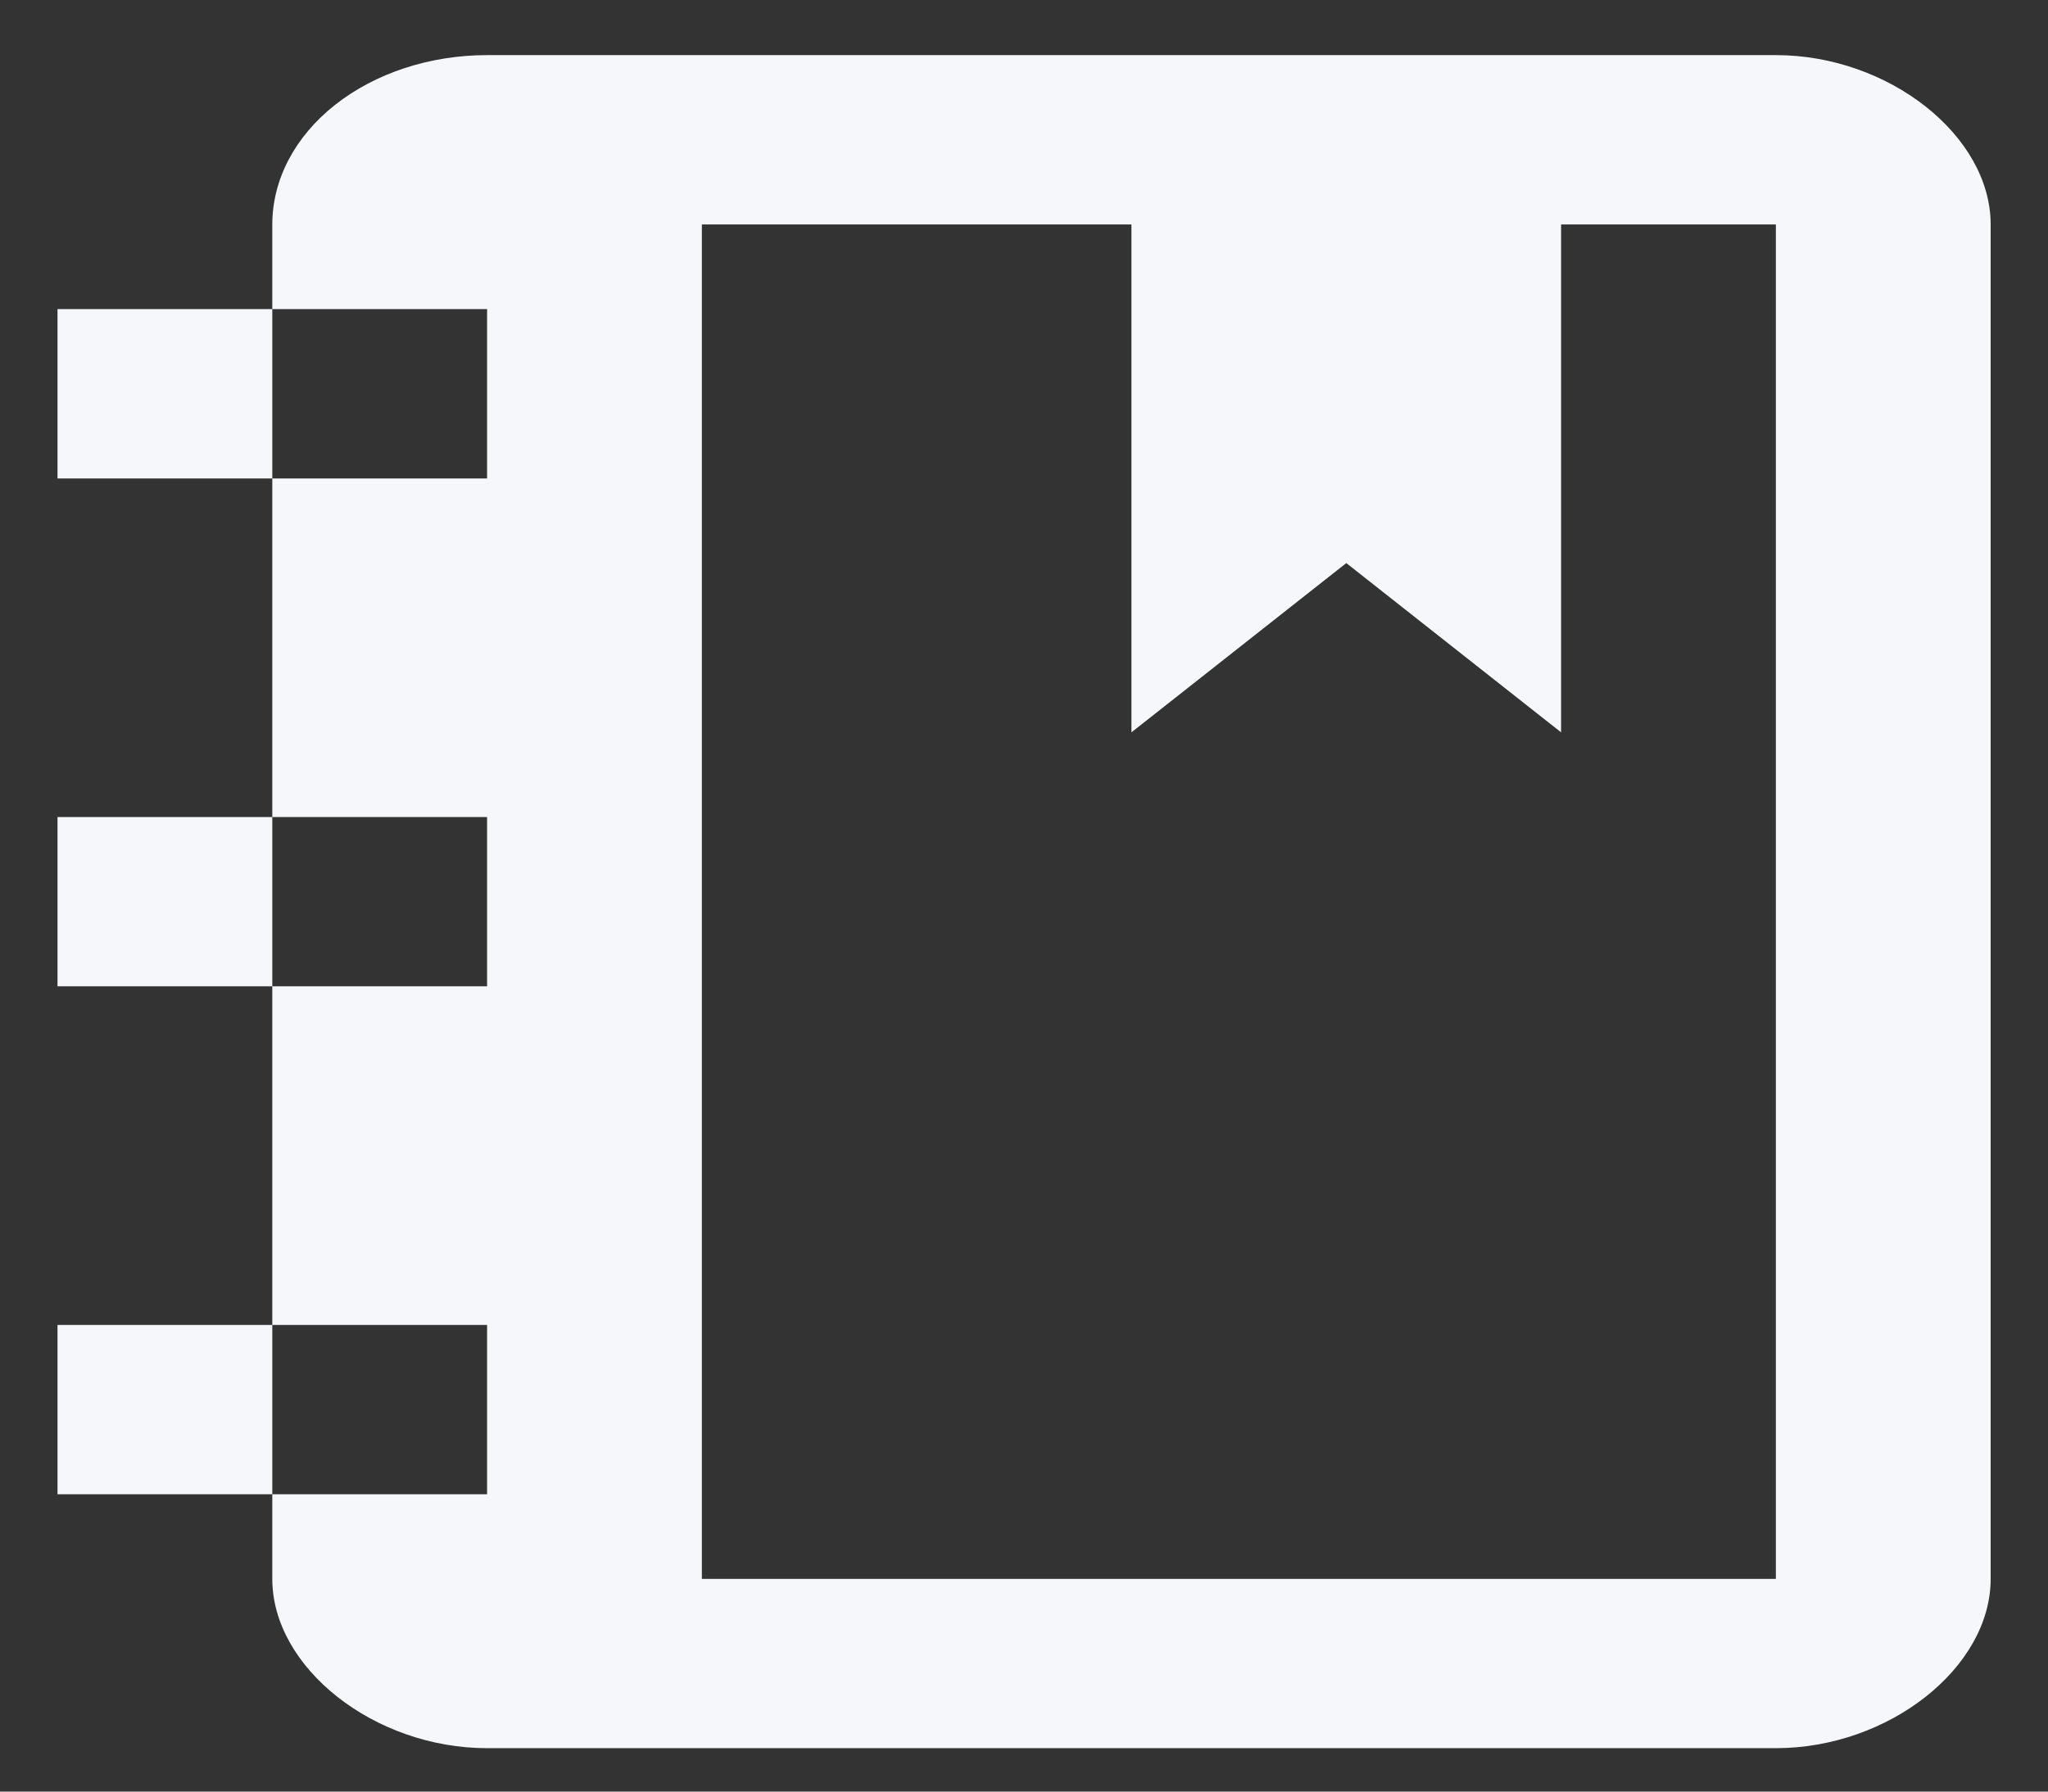 <svg width="24" height="21" viewBox="0 0 24 21" fill="none" xmlns="http://www.w3.org/2000/svg">
<rect x="0" y="0" width="24" height="21" fill="#333333" stroke="none"/>
<path d="M18.294 2.631V8.584L15.777 6.6L13.259 8.584V2.631H8.225V18.507H20.811V2.631H18.294ZM0.674 5.608V3.623H3.191V2.631C3.191 2.105 3.456 1.6 3.928 1.228C4.4 0.856 5.04 0.646 5.708 0.646H20.811C22.132 0.646 23.328 1.589 23.328 2.631V18.507C23.328 19.549 22.132 20.491 20.811 20.491H5.708C4.387 20.491 3.191 19.549 3.191 18.507V17.515H0.674V15.53H3.191V11.561H0.674V9.577H3.191V5.608H0.674ZM3.191 3.623V5.608H5.708V3.623H3.191ZM3.191 17.515H5.708V15.53H3.191V17.515ZM3.191 11.561H5.708V9.577H3.191V11.561Z" fill="#F5F7FA"/>
</svg>
